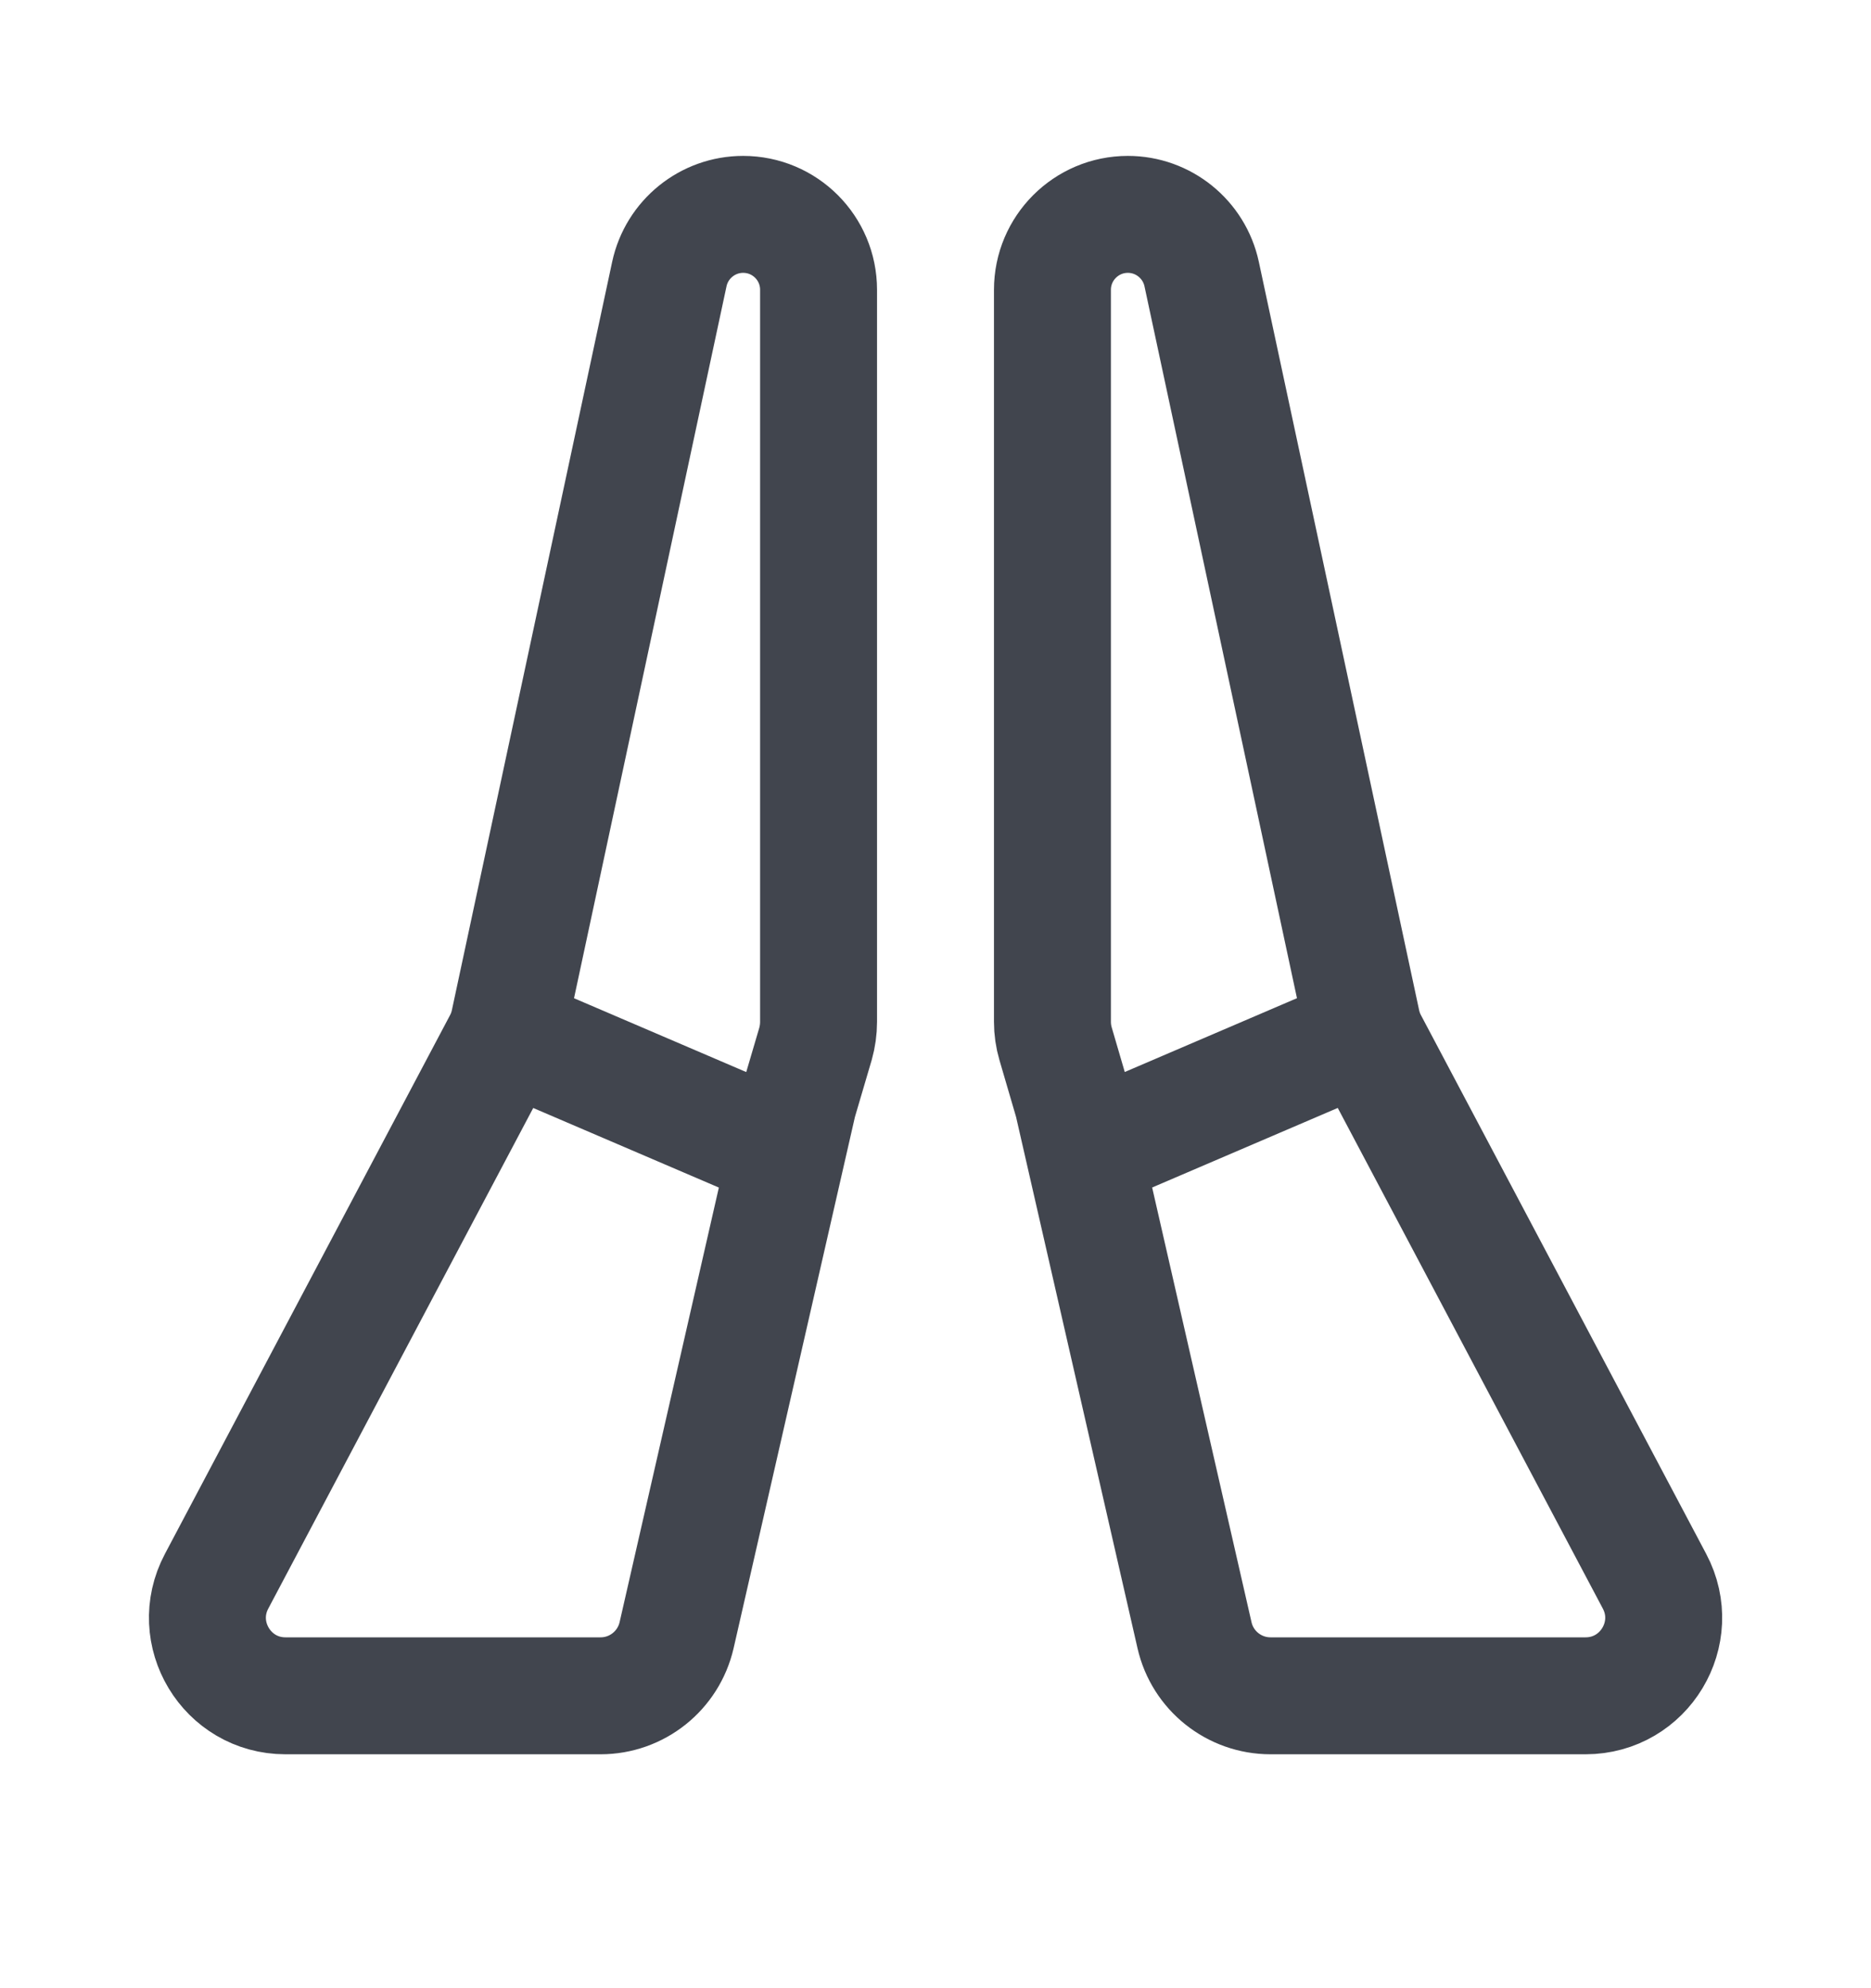<svg width="16" height="17" viewBox="0 0 16 17" fill="none" xmlns="http://www.w3.org/2000/svg">
<rect y="0.5" width="16" height="16" rx="4"/>
<path d="M7 8.737V2.478C7 2.122 6.712 1.833 6.355 1.833C6.051 1.833 5.788 2.046 5.724 2.343L4.353 8.743C4.34 8.803 4.319 8.861 4.29 8.915L1.852 13.521C1.617 13.965 1.939 14.5 2.441 14.5H5.136C5.447 14.5 5.716 14.285 5.786 13.982L6.827 9.424L6.974 8.925C6.991 8.864 7 8.801 7 8.737Z" stroke="#41454E" stroke-linecap="round" stroke-linejoin="round"/>
<path d="M4.334 8.833L6.667 9.833" stroke="#41454E" stroke-linecap="round" stroke-linejoin="round"/>
<path d="M9 8.737V2.478C9 2.122 9.289 1.833 9.645 1.833C9.949 1.833 10.212 2.046 10.276 2.343L11.647 8.743C11.66 8.803 11.681 8.861 11.71 8.915L14.149 13.521C14.384 13.965 14.062 14.5 13.559 14.5H10.865C10.554 14.5 10.284 14.285 10.215 13.982L9.173 9.424L9.027 8.925C9.009 8.864 9 8.801 9 8.737Z" stroke="#41454E" stroke-linecap="round" stroke-linejoin="round"/>
<path d="M11.665 8.833L9.332 9.833" stroke="#41454E" stroke-linecap="round" stroke-linejoin="round"/>
</svg>
